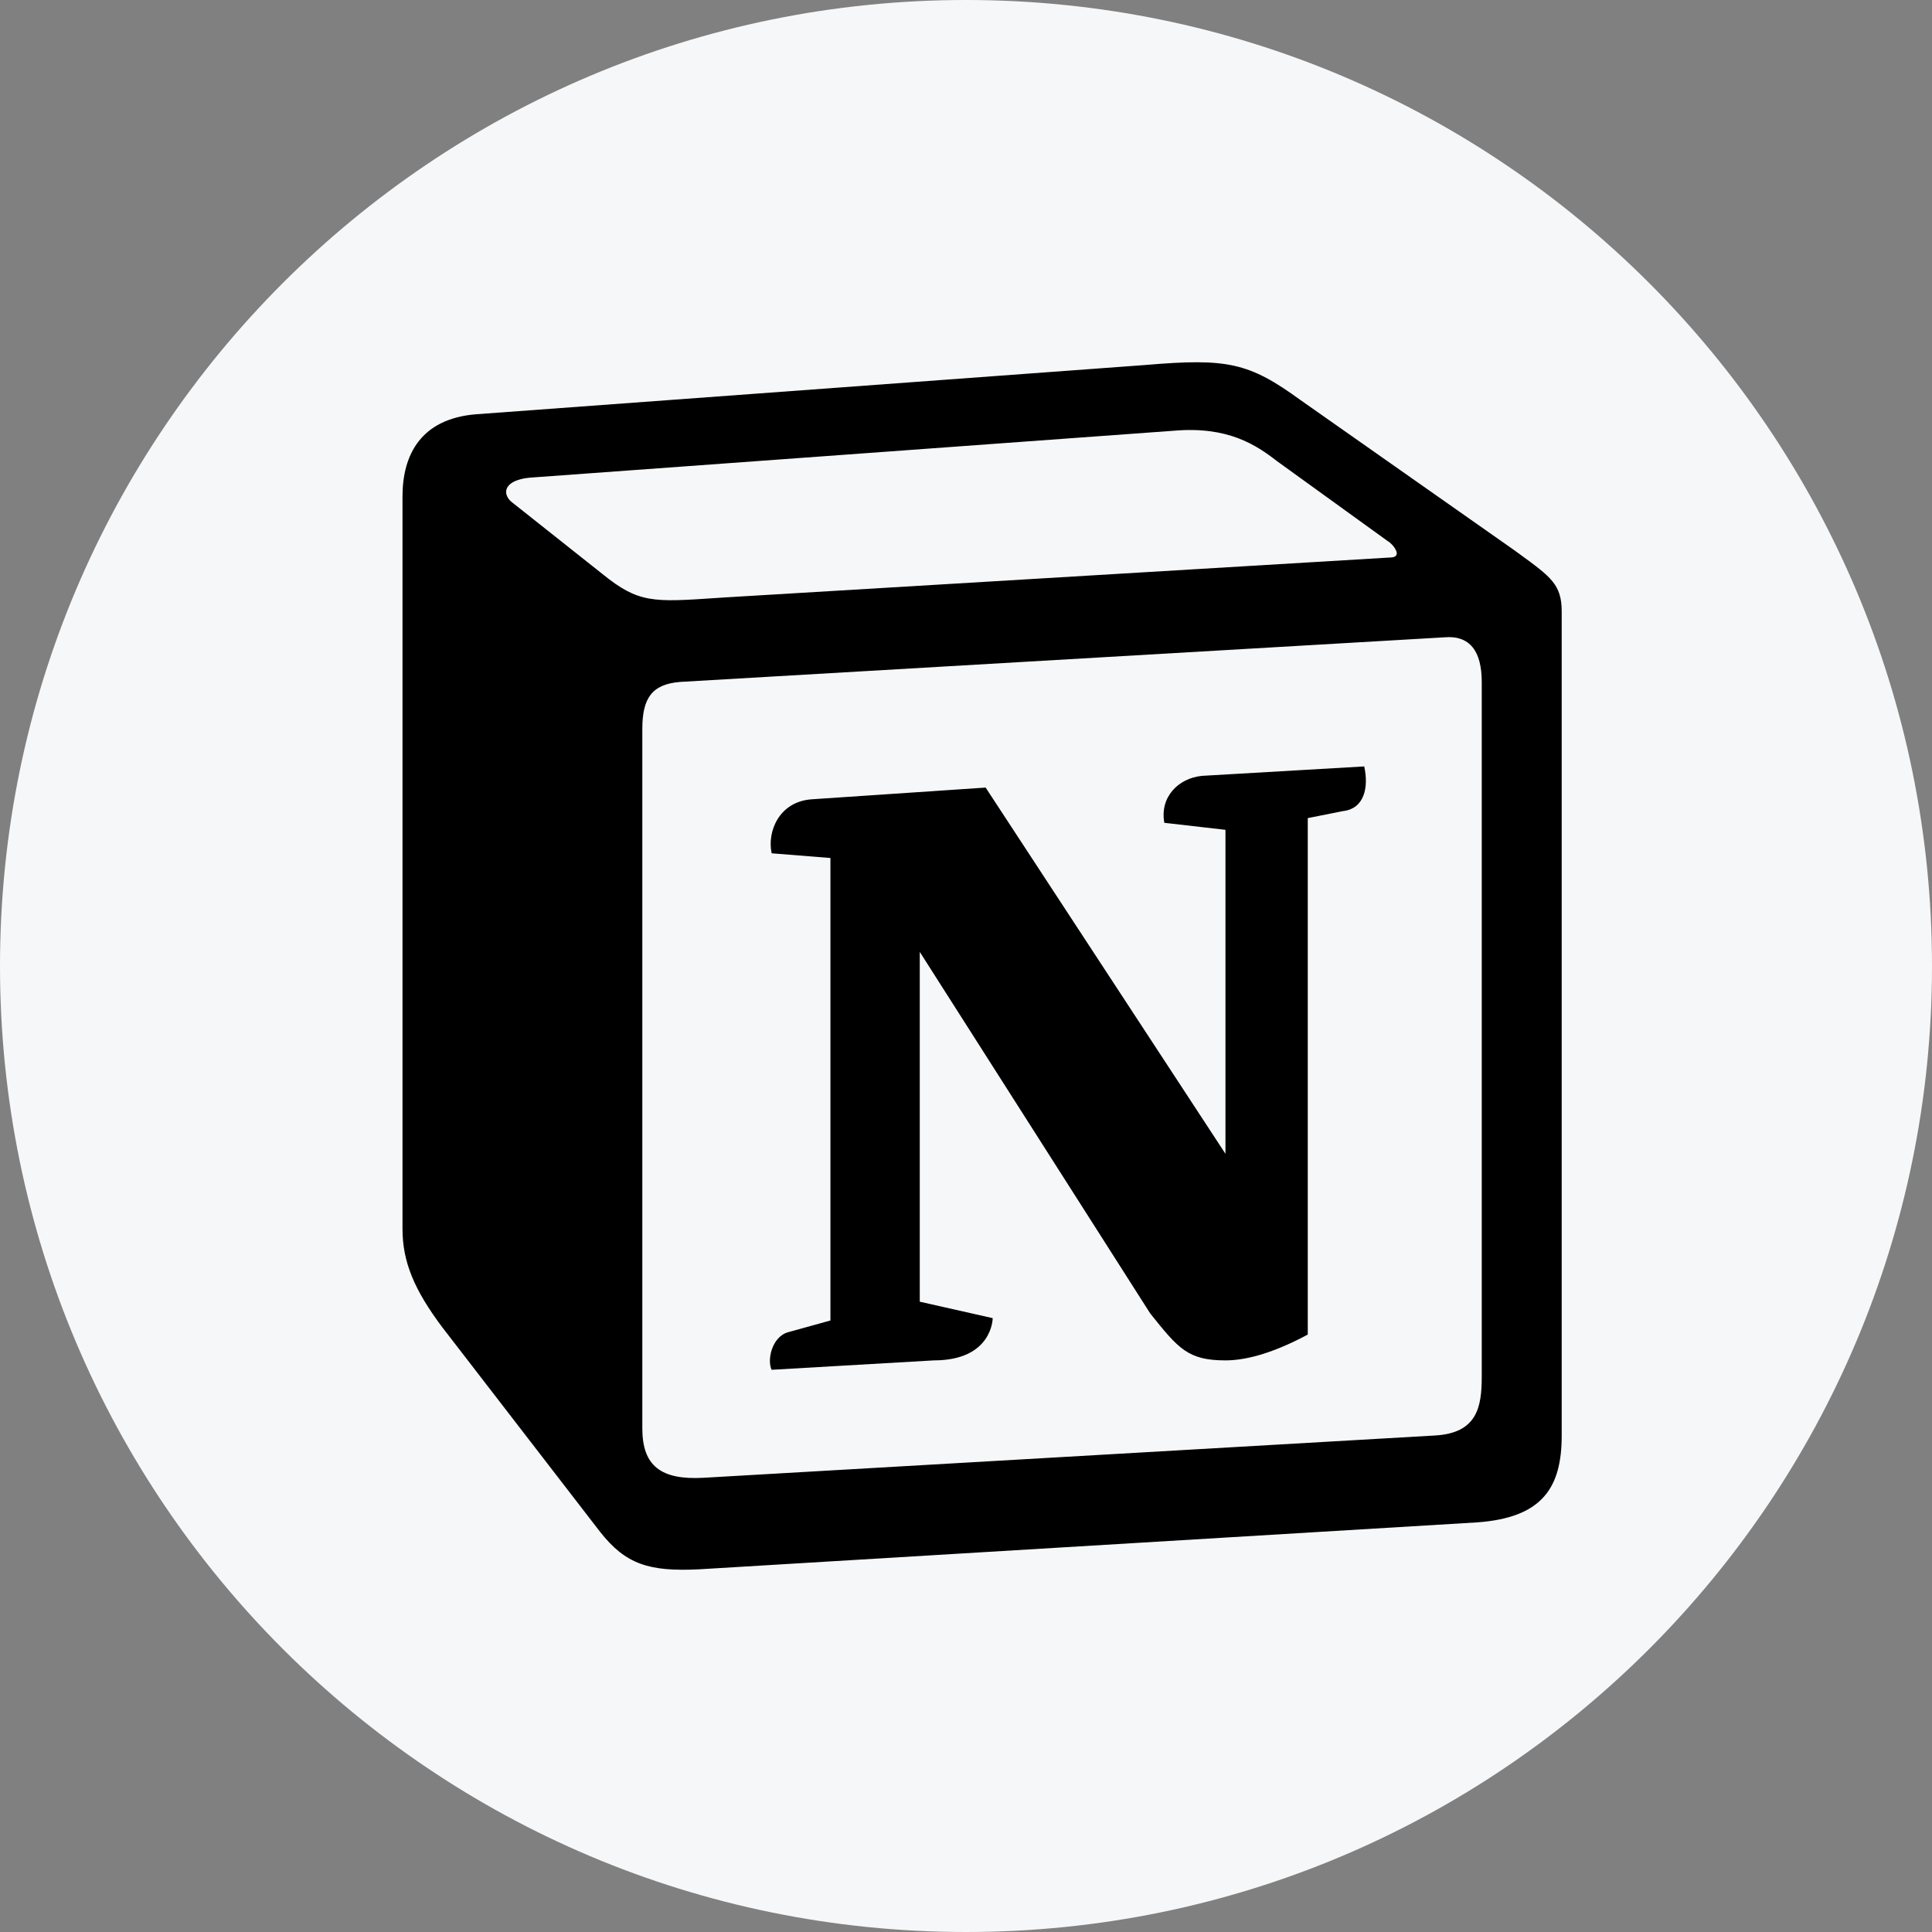 <svg width="60" height="60" viewBox="0 0 60 60" fill="none" xmlns="http://www.w3.org/2000/svg">
<rect x="0" y="0" width="60" height="60" fill="#808080" stroke="none"/>
<path d="M30 60C46.569 60 60 46.569 60 30C60 13.431 46.569 0 30 0C13.431 0 0 13.431 0 30C0 46.569 13.431 60 30 60Z" fill="#F6F7F8"/>
<path fill-rule="evenodd" clip-rule="evenodd" d="M35.575 11.335L14.763 12.867C13.085 13.012 12.5 14.106 12.5 15.418V38.164C12.5 39.187 12.864 40.06 13.741 41.227L18.634 47.57C19.437 48.592 20.168 48.81 21.702 48.737L45.871 47.279C47.915 47.134 48.5 46.185 48.5 44.581V18.991C48.5 18.162 48.172 17.922 47.204 17.216C47.151 17.177 47.096 17.137 47.038 17.095L40.395 12.429C38.788 11.263 38.131 11.117 35.575 11.335ZM22.25 18.571C20.277 18.704 19.828 18.734 18.708 17.825L15.858 15.565C15.568 15.272 15.713 14.908 16.443 14.835L36.452 13.377C38.131 13.231 39.007 13.815 39.664 14.325L43.096 16.804C43.242 16.877 43.607 17.314 43.168 17.314L22.505 18.554L22.25 18.571ZM19.948 44.362V22.637C19.948 21.689 20.241 21.251 21.116 21.178L44.848 19.793C45.653 19.72 46.017 20.231 46.017 21.178V42.758C46.017 43.706 45.871 44.509 44.556 44.581L21.847 45.894C20.532 45.967 19.948 45.53 19.948 44.362ZM42.367 23.802C42.513 24.459 42.367 25.115 41.709 25.189L40.614 25.407V41.446C39.664 41.956 38.788 42.248 38.058 42.248C36.889 42.248 36.597 41.883 35.721 40.79L28.564 29.562V40.425L30.829 40.936C30.829 40.936 30.829 42.248 29.002 42.248L23.964 42.54C23.818 42.248 23.964 41.519 24.475 41.373L25.79 41.009V26.646L23.965 26.5C23.818 25.844 24.183 24.897 25.206 24.823L30.61 24.459L38.058 35.833V25.771L36.159 25.553C36.013 24.75 36.597 24.168 37.327 24.095L42.367 23.802Z" fill="black"/>
</svg>
